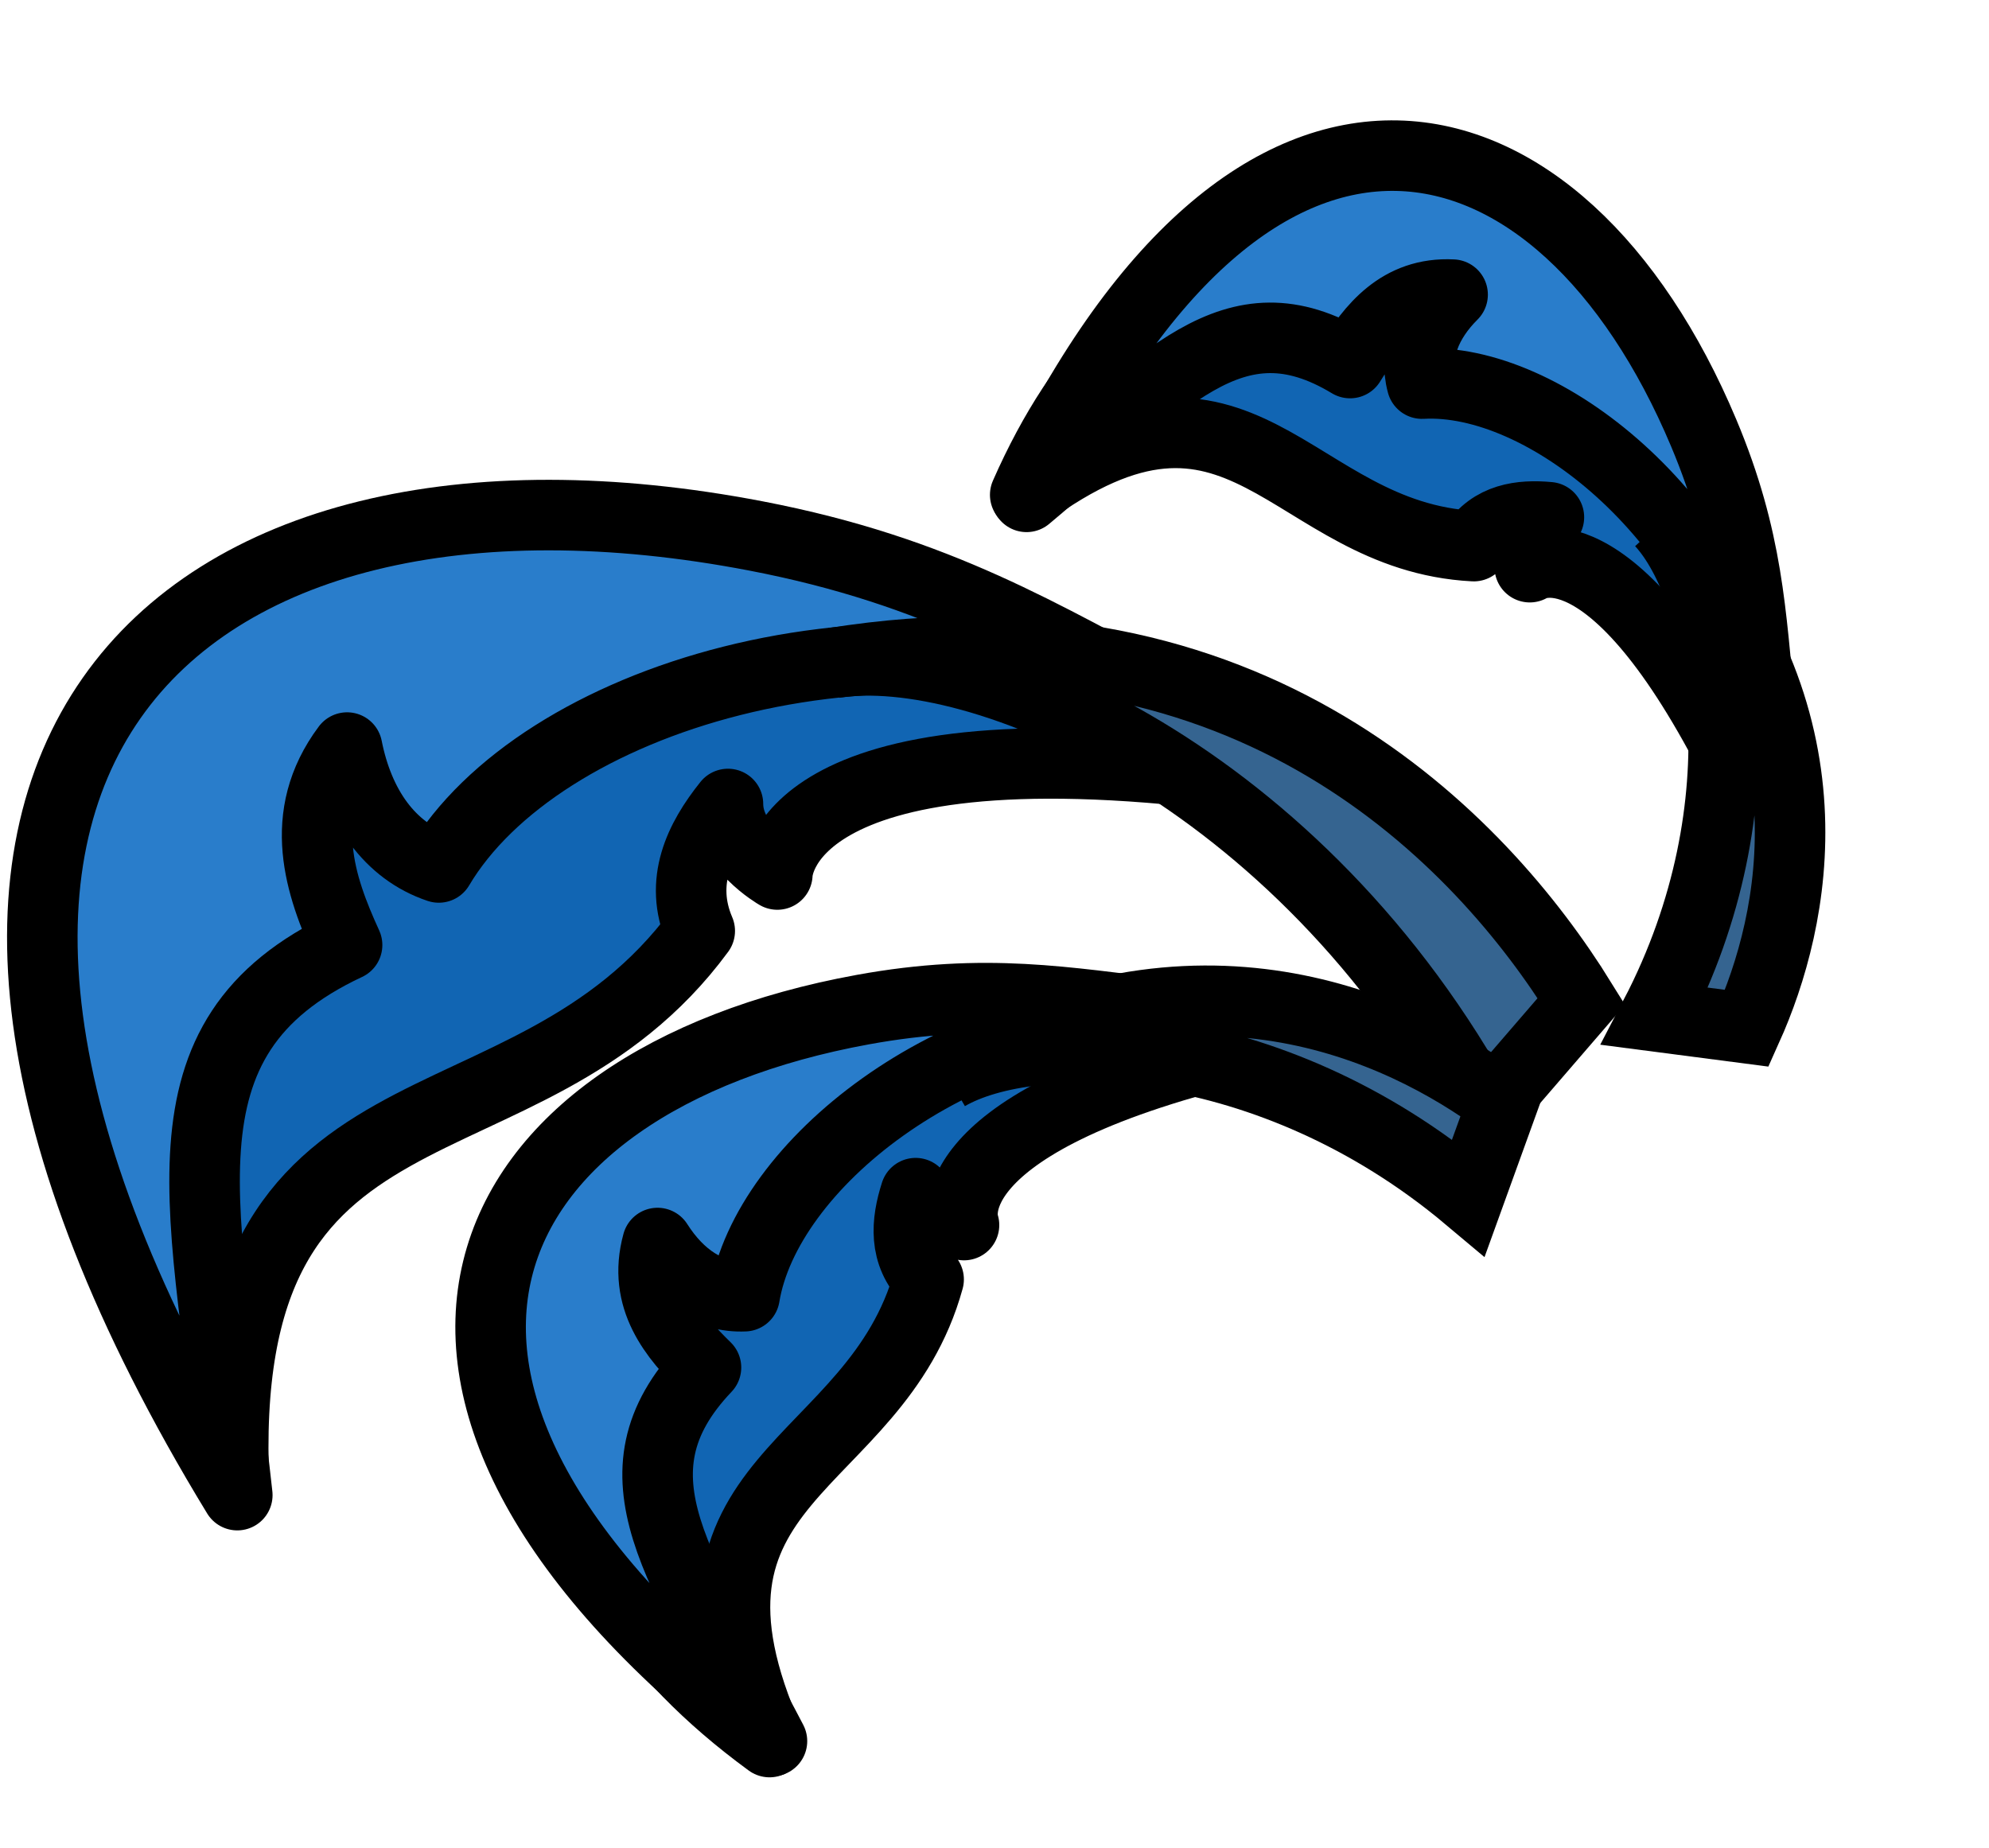 <svg width="141" height="131" viewBox="0 0 141 131" fill="none" xmlns="http://www.w3.org/2000/svg">
<path d="M49.605 66C37.105 83 15.105 74.5 16.605 105.5C-18.184 50.278 56.605 23 87.105 55C55.105 51 55.105 62 55.105 62C55.105 62 51.605 60 51.605 57C49.605 59.5 48.105 62.5 49.605 66Z" fill="#1165B3" stroke="black" stroke-width="5" stroke-linejoin="round"/>
<path d="M65.83 90.706C62.054 104.403 46.067 104.51 54.552 123.506C19.116 97.576 59.806 62.121 86.884 74.601C65.664 79.981 68.338 86.853 68.338 86.853C68.338 86.853 65.637 86.465 64.908 84.591C64.25 86.645 64.031 88.889 65.83 90.706Z" fill="#1165B3" stroke="black" stroke-width="5" stroke-linejoin="round"/>
<path d="M104.475 38.718C91.382 38.041 88.104 23.658 72.677 35.083C88.989 -2.006 129.032 27.603 123.176 54.483C114.105 36.434 108.446 40.211 108.446 40.211C108.446 40.211 108.258 37.7 109.801 36.67C107.819 36.486 105.754 36.735 104.475 38.718Z" fill="#1165B3" stroke="black" stroke-width="5" stroke-linejoin="round"/>
<path d="M16.822 106C-14.941 53.878 12.557 30.106 53.605 38C66.605 40.5 73.825 45.074 83.105 49.93C62.105 42 38.175 49.58 31.105 61.5C27.593 60.319 25.422 57.129 24.605 53C20.984 57.846 22.684 62.802 24.605 67C10.465 73.623 14.612 85.691 16.822 106Z" fill="#297DCB" stroke="black" stroke-width="5" stroke-linejoin="round"/>
<path d="M54.724 123.439C21.984 98.347 33.427 76.64 61.151 71.581C69.931 69.979 75.589 71.097 82.61 71.89C67.472 72.025 54.298 82.653 52.781 91.896C50.284 92.01 48.139 90.53 46.612 88.126C45.526 92.066 47.81 94.775 50.047 96.952C42.788 104.583 48.354 111.177 54.724 123.439Z" fill="#297DCB" stroke="black" stroke-width="5" stroke-linejoin="round"/>
<path d="M72.772 35.225C88.865 0.732 110.701 6.723 120.776 30.697C123.967 38.289 124.085 43.609 124.768 50.093C121.634 36.48 109.437 26.725 100.807 27.197C100.207 24.971 101.114 22.742 102.975 20.889C99.21 20.694 97.223 23.291 95.707 25.739C87.386 20.718 82.553 27.045 72.772 35.225Z" fill="#297DCB" stroke="black" stroke-width="5" stroke-linejoin="round"/>
<path d="M59.105 47C88.606 42.275 104.989 59.495 112.105 70.993L105.198 79C92.138 54.854 69.361 45.358 59.105 47Z" fill="#356490" stroke="black" stroke-width="5"/>
<path d="M67.143 76.262C84.667 66.042 99.226 72.769 106.528 78.202L104.103 84.909C89.963 73.034 73.235 72.709 67.143 76.262Z" fill="#356490" stroke="black" stroke-width="5"/>
<path d="M117.751 37.026C130.446 50.783 127.282 65.239 123.839 72.899L117.314 72.049C125.2 56.946 122.165 41.809 117.751 37.026Z" fill="#356490" stroke="black" stroke-width="5"/>
</svg>
